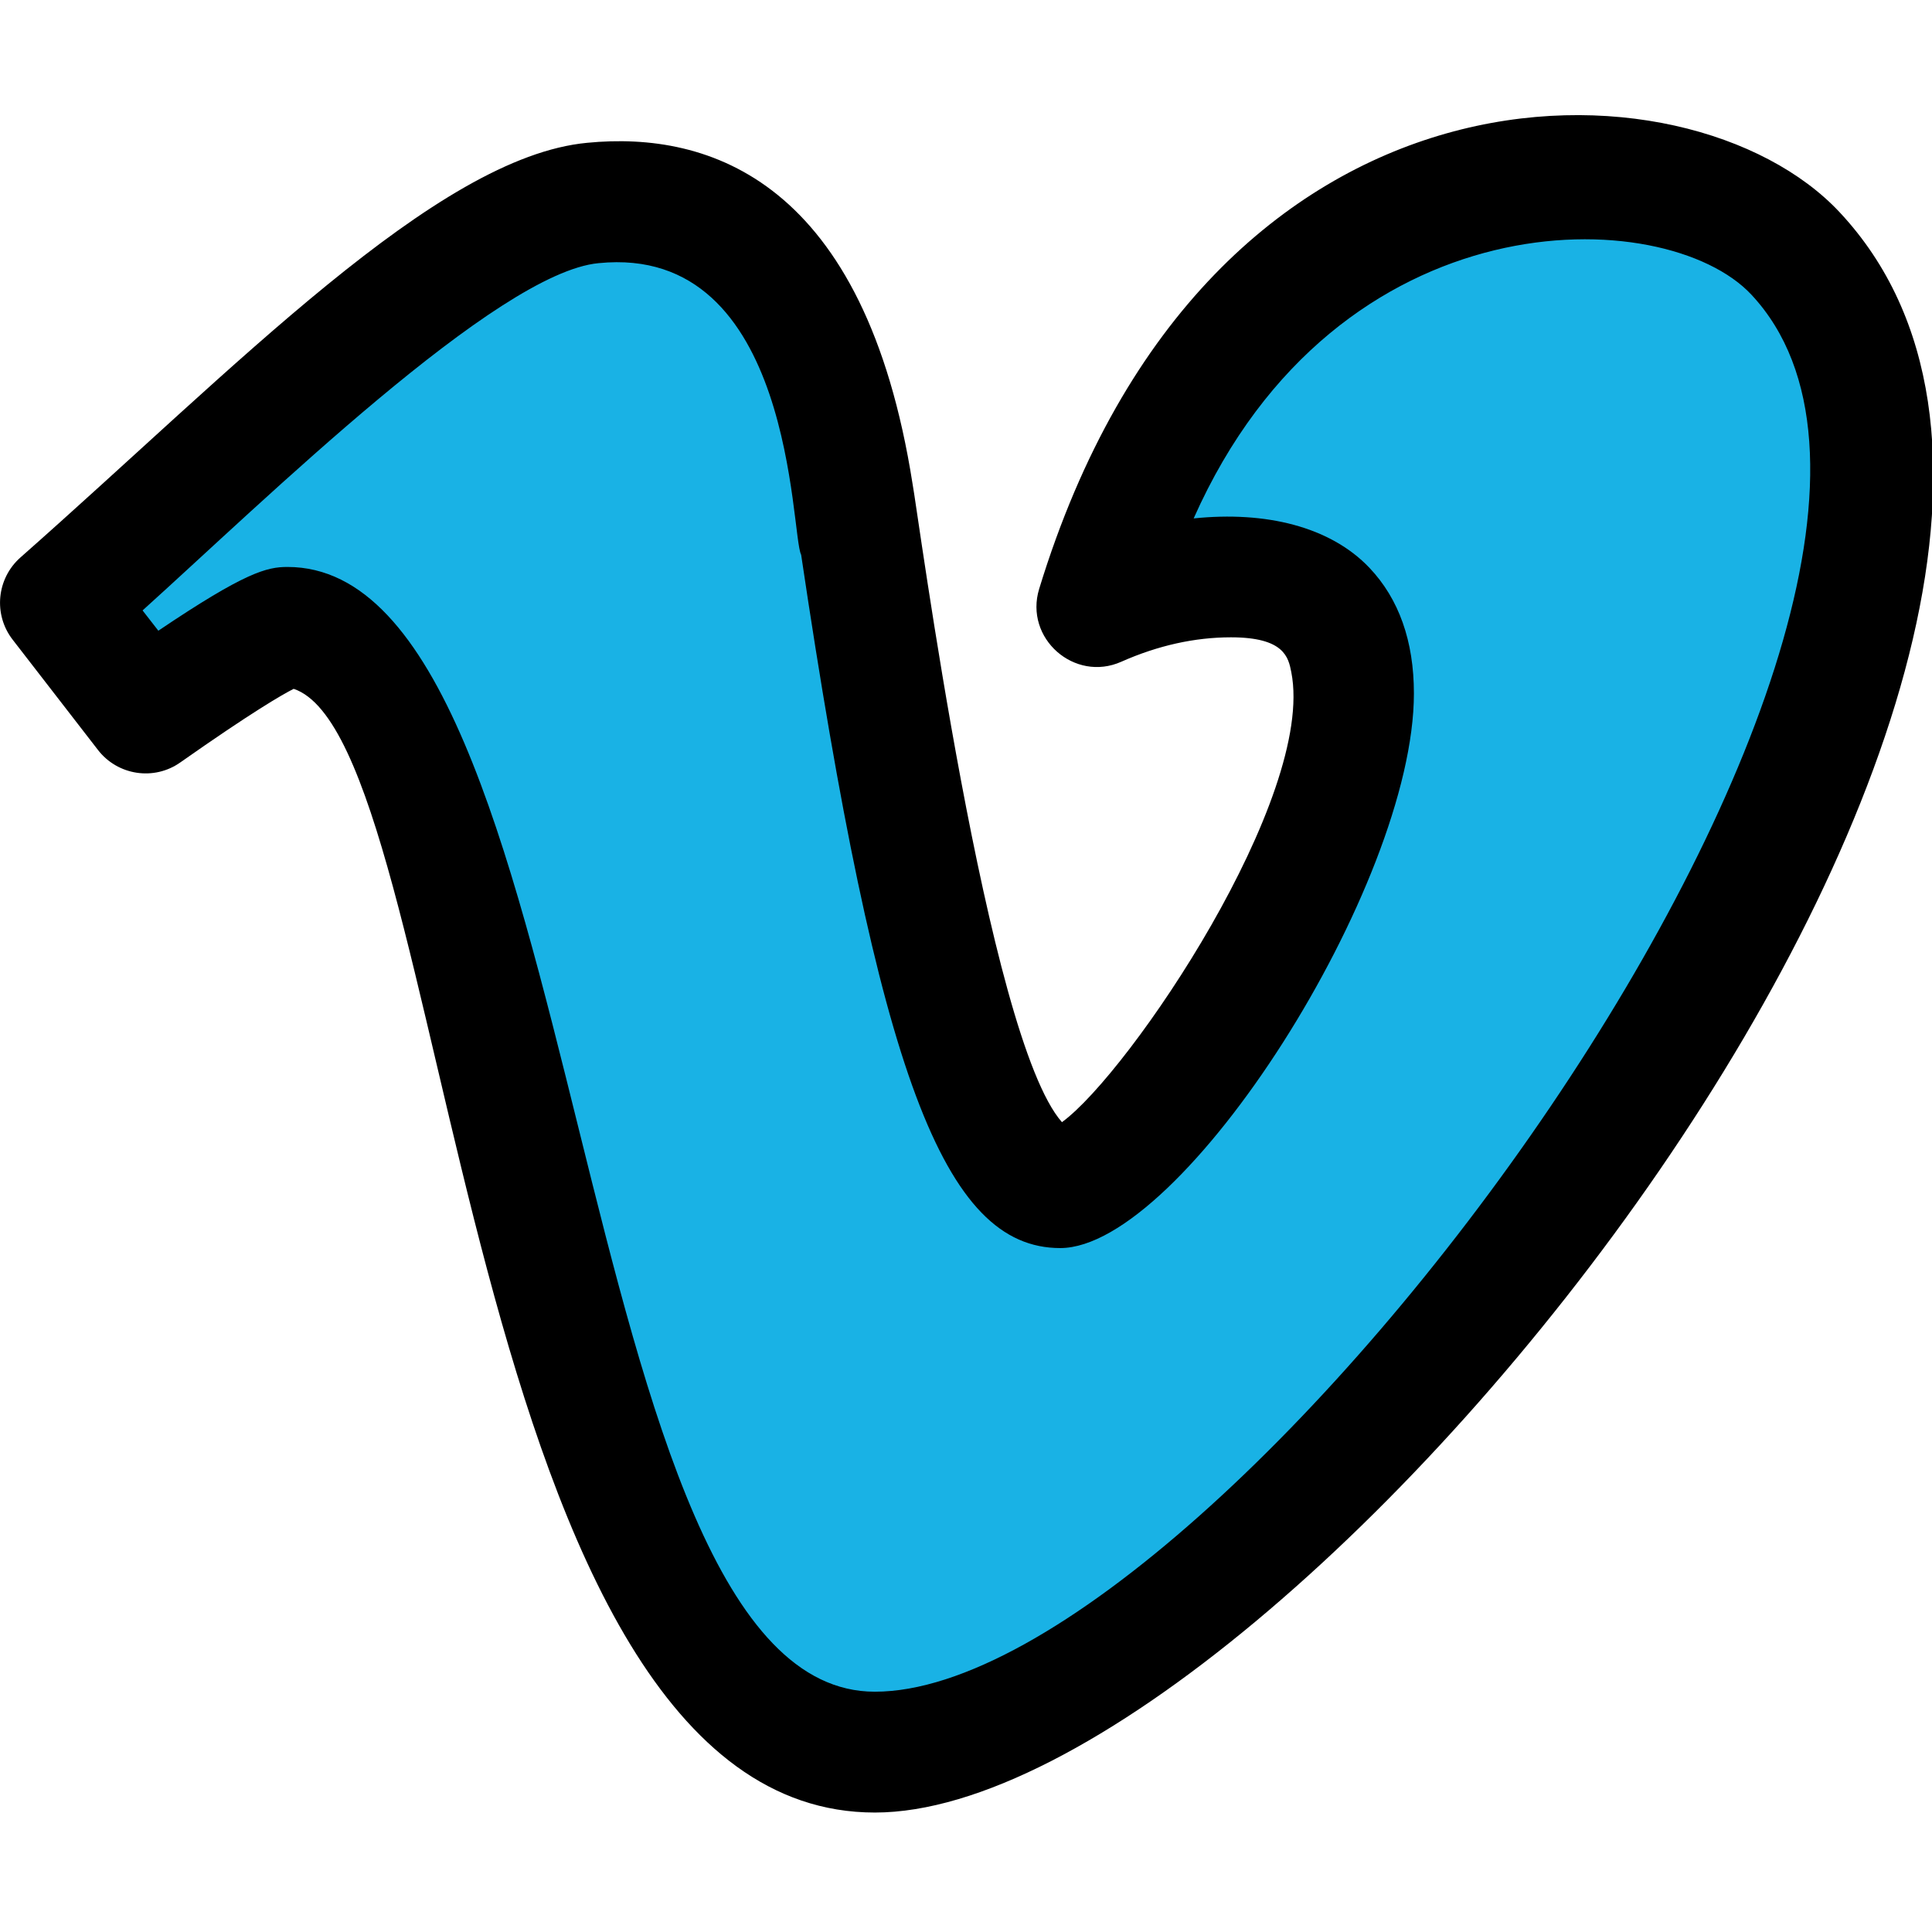 <svg id="reg" enable-background="new 0 0 24 24" height="512" viewBox="0 0 24 24" width="512" xmlns="http://www.w3.org/2000/svg"><path d="m20.142 2.005c-3.189-.115-5.344 1.702-6.48 5.422.585-.26 1.153-.376 1.703-.376 4.047 0-.925 7.767-2.169 7.767-.618 0-1.185-1.177-1.702-3.534-1.035-4.1-.539-9.347-4.234-8.989-1.641.154-4.494 3.082-6.76 5.085l1.082 1.402c1.03-.725 1.631-1.089 1.803-1.089 1.793 0 2.662 6.066 4.054 10.574.934 2.488 2.054 3.733 3.404 3.733 2.17 0 4.813-2.042 7.944-6.128 3.023-3.911 4.589-6.994 4.69-9.243l.012-.01c.13-3.013-.977-4.556-3.347-4.614z" fill="#19b2e5"/><path d="m13.192 13.94c-.929-1.05-1.793-7.608-1.856-7.93-.591-3.766-2.522-4.385-4.042-4.236-1.873.176-4.375 2.8-7.04 5.151-.296.262-.339.708-.097 1.021l1.059 1.369c.245.318.697.387 1.024.156.891-.626 1.264-.841 1.408-.914 1.979.66 2.032 13.959 7.22 13.959 5.144 0 16.863-14.665 11.984-19.88-1.869-2-7.848-2.168-9.943 4.679-.188.615.439 1.165 1.021.905.453-.201.911-.303 1.361-.303.665 0 .714.25.75.433.304 1.547-2.008 4.976-2.849 5.59zm4.372-5.326c0-.649-.186-1.175-.553-1.561-.486-.511-1.288-.706-2.183-.613 1.793-4.034 5.86-3.922 6.928-2.78 3.513 3.761-6.54 17.355-10.889 17.355-3.865 0-3.507-13.972-7.296-13.972-.254 0-.521.062-1.604.792l-.196-.252c1.524-1.374 4.406-4.196 5.665-4.314 2.436-.245 2.385 3.38 2.516 3.622.958 6.439 1.771 8.613 3.219 8.613 1.519-.002 4.393-4.508 4.393-6.89z"/></svg>